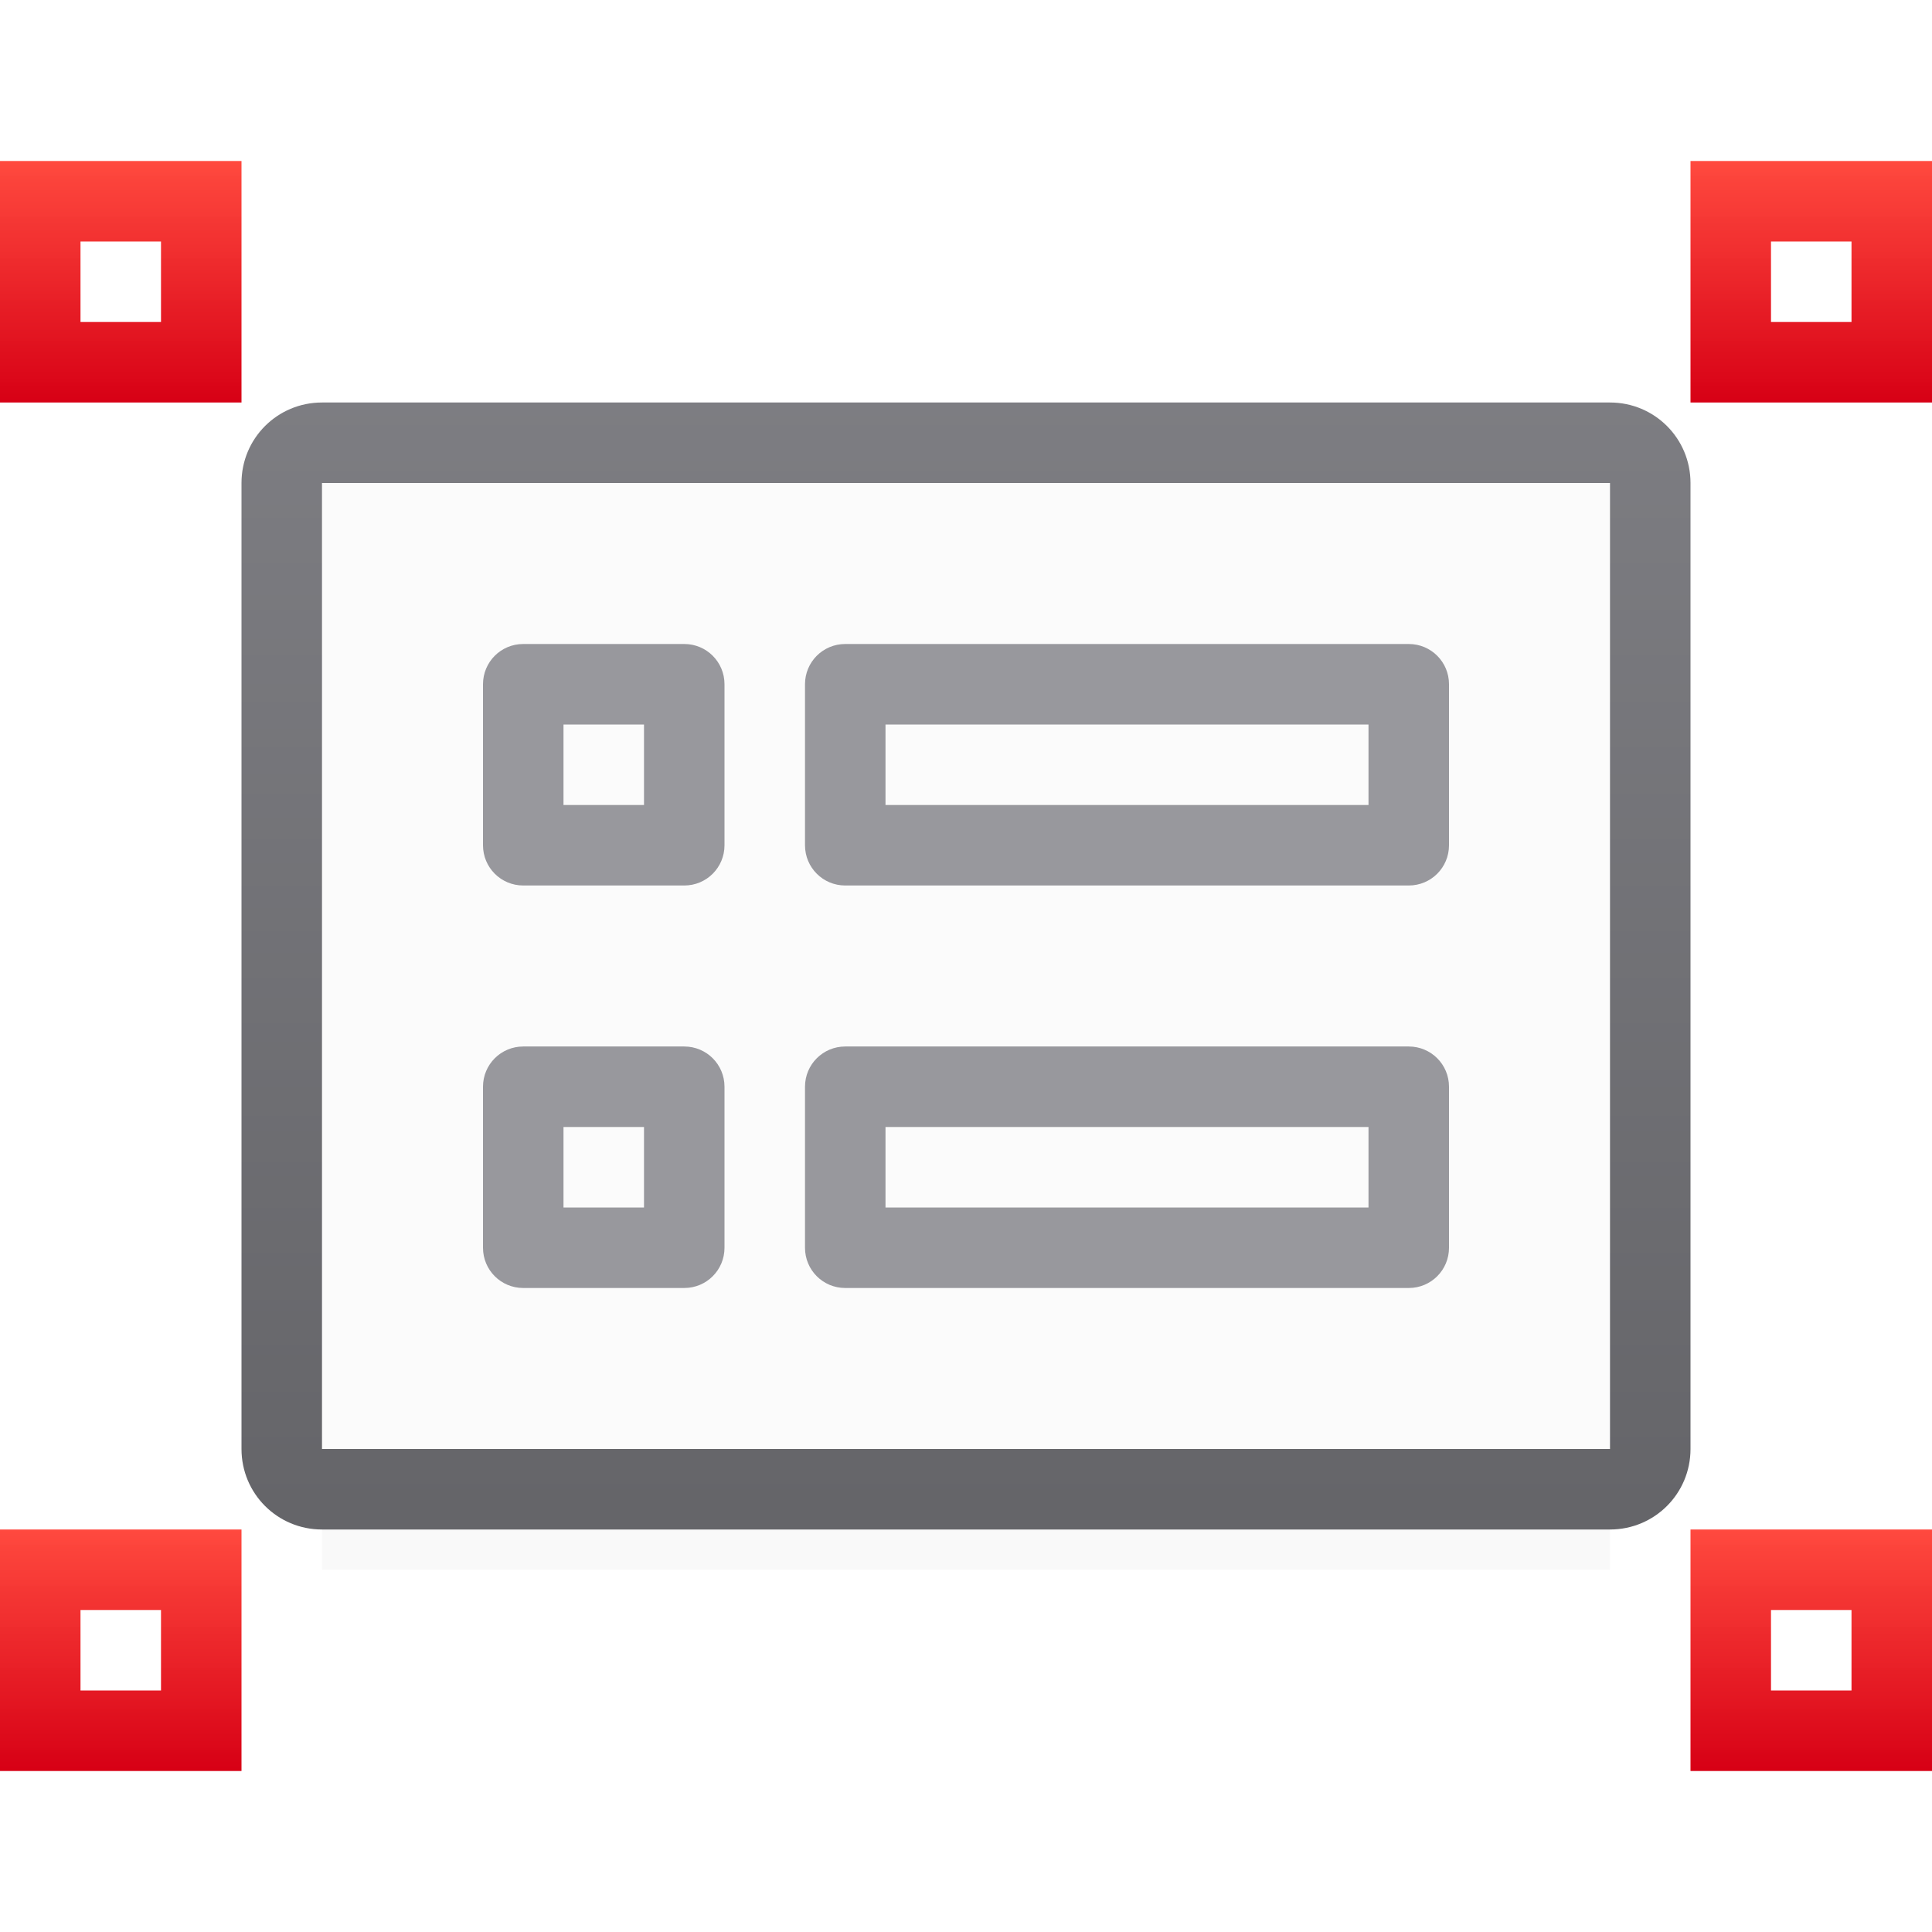<svg viewBox="0 0 24 24" xmlns="http://www.w3.org/2000/svg" xmlns:xlink="http://www.w3.org/1999/xlink"><linearGradient id="a"><stop offset="0" stop-color="#d70015"/><stop offset="1" stop-color="#ff453a" stop-opacity=".977"/></linearGradient><filter id="b" color-interpolation-filters="sRGB" height="1.095" width="1.097" x="-.049" y="-.047"><feGaussianBlur stdDeviation=".366"/></filter><linearGradient id="c" gradientUnits="userSpaceOnUse" x1="63" x2="63" y1="34" y2="19"><stop offset="0" stop-color="#e9e9e9"/><stop offset=".286" stop-color="#f2f2f2"/><stop offset="1" stop-color="#fbfbfb"/></linearGradient><linearGradient id="d" gradientUnits="userSpaceOnUse" x1="12" x2="12" y1="1" y2="21"><stop offset="0" stop-color="#848489"/><stop offset="1" stop-color="#616165"/></linearGradient><linearGradient id="e" gradientUnits="userSpaceOnUse" x1="1.5" x2="1.5" xlink:href="#a" y1="5" y2="2"/><linearGradient id="f" gradientUnits="userSpaceOnUse" x1="22.5" x2="22.5" xlink:href="#a" y1="5" y2="2"/><linearGradient id="g" gradientUnits="userSpaceOnUse" x1="1.5" x2="1.5" xlink:href="#a" y1="22" y2="19"/><linearGradient id="h" gradientUnits="userSpaceOnUse" x1="22.5" x2="22.5" xlink:href="#a" y1="22" y2="19"/><path d="m4 7h16v12.5h-16z" filter="url(#b)" opacity=".15" stroke-width="1.015"/><path d="m4 6h16v12h-16z" fill="url(#c)"/><path d="m4 5c-.554 0-1 .446-1 1v12c0 .554.446 1 1 1h16c.554 0 1-.446 1-1v-12c0-.554-.446-1-1-1zm0 1h16v12h-16z" fill="url(#d)"/><g fill="#98989d" transform="translate(0 -1)"><path d="m10.5 9c-.277 0-.5.223-.5.5v2c0 .277.223.5.5.5h7c.277 0 .5-.223.5-.5v-2c0-.277-.223-.5-.5-.5zm.5 1h6v1h-6z"/><path d="m6.5 9c-.277 0-.5.223-.5.5v2c0 .277.223.5.5.5h2c.277 0 .5-.223.5-.5v-2c0-.277-.223-.5-.5-.5zm.5 1h1v1h-1z"/><path d="m10.5 14c-.277 0-.5.223-.5.5v2c0 .277.223.5.5.5h7c.277 0 .5-.223.5-.5v-2c0-.277-.223-.5-.5-.5zm.5 1h6v1h-6z"/><path d="m6.5 14c-.277 0-.5.223-.5.5v2c0 .277.223.5.5.5h2c.277 0 .5-.223.5-.5v-2c0-.277-.223-.5-.5-.5zm.5 1h1v1h-1z"/></g><g fill="#0040dd"><path d="m0 2h3v3h-3z" fill="url(#e)"/><path d="m21 2h3v3h-3z" fill="url(#f)"/><path d="m0 19h3v3h-3z" fill="url(#g)"/><path d="m21 19h3v3h-3z" fill="url(#h)"/></g><g fill="#fff"><path d="m1 3h1v1h-1z"/><path d="m22 3h1v1h-1z"/><path d="m22 20h1v1h-1z"/><path d="m1 20h1v1h-1z"/></g></svg>